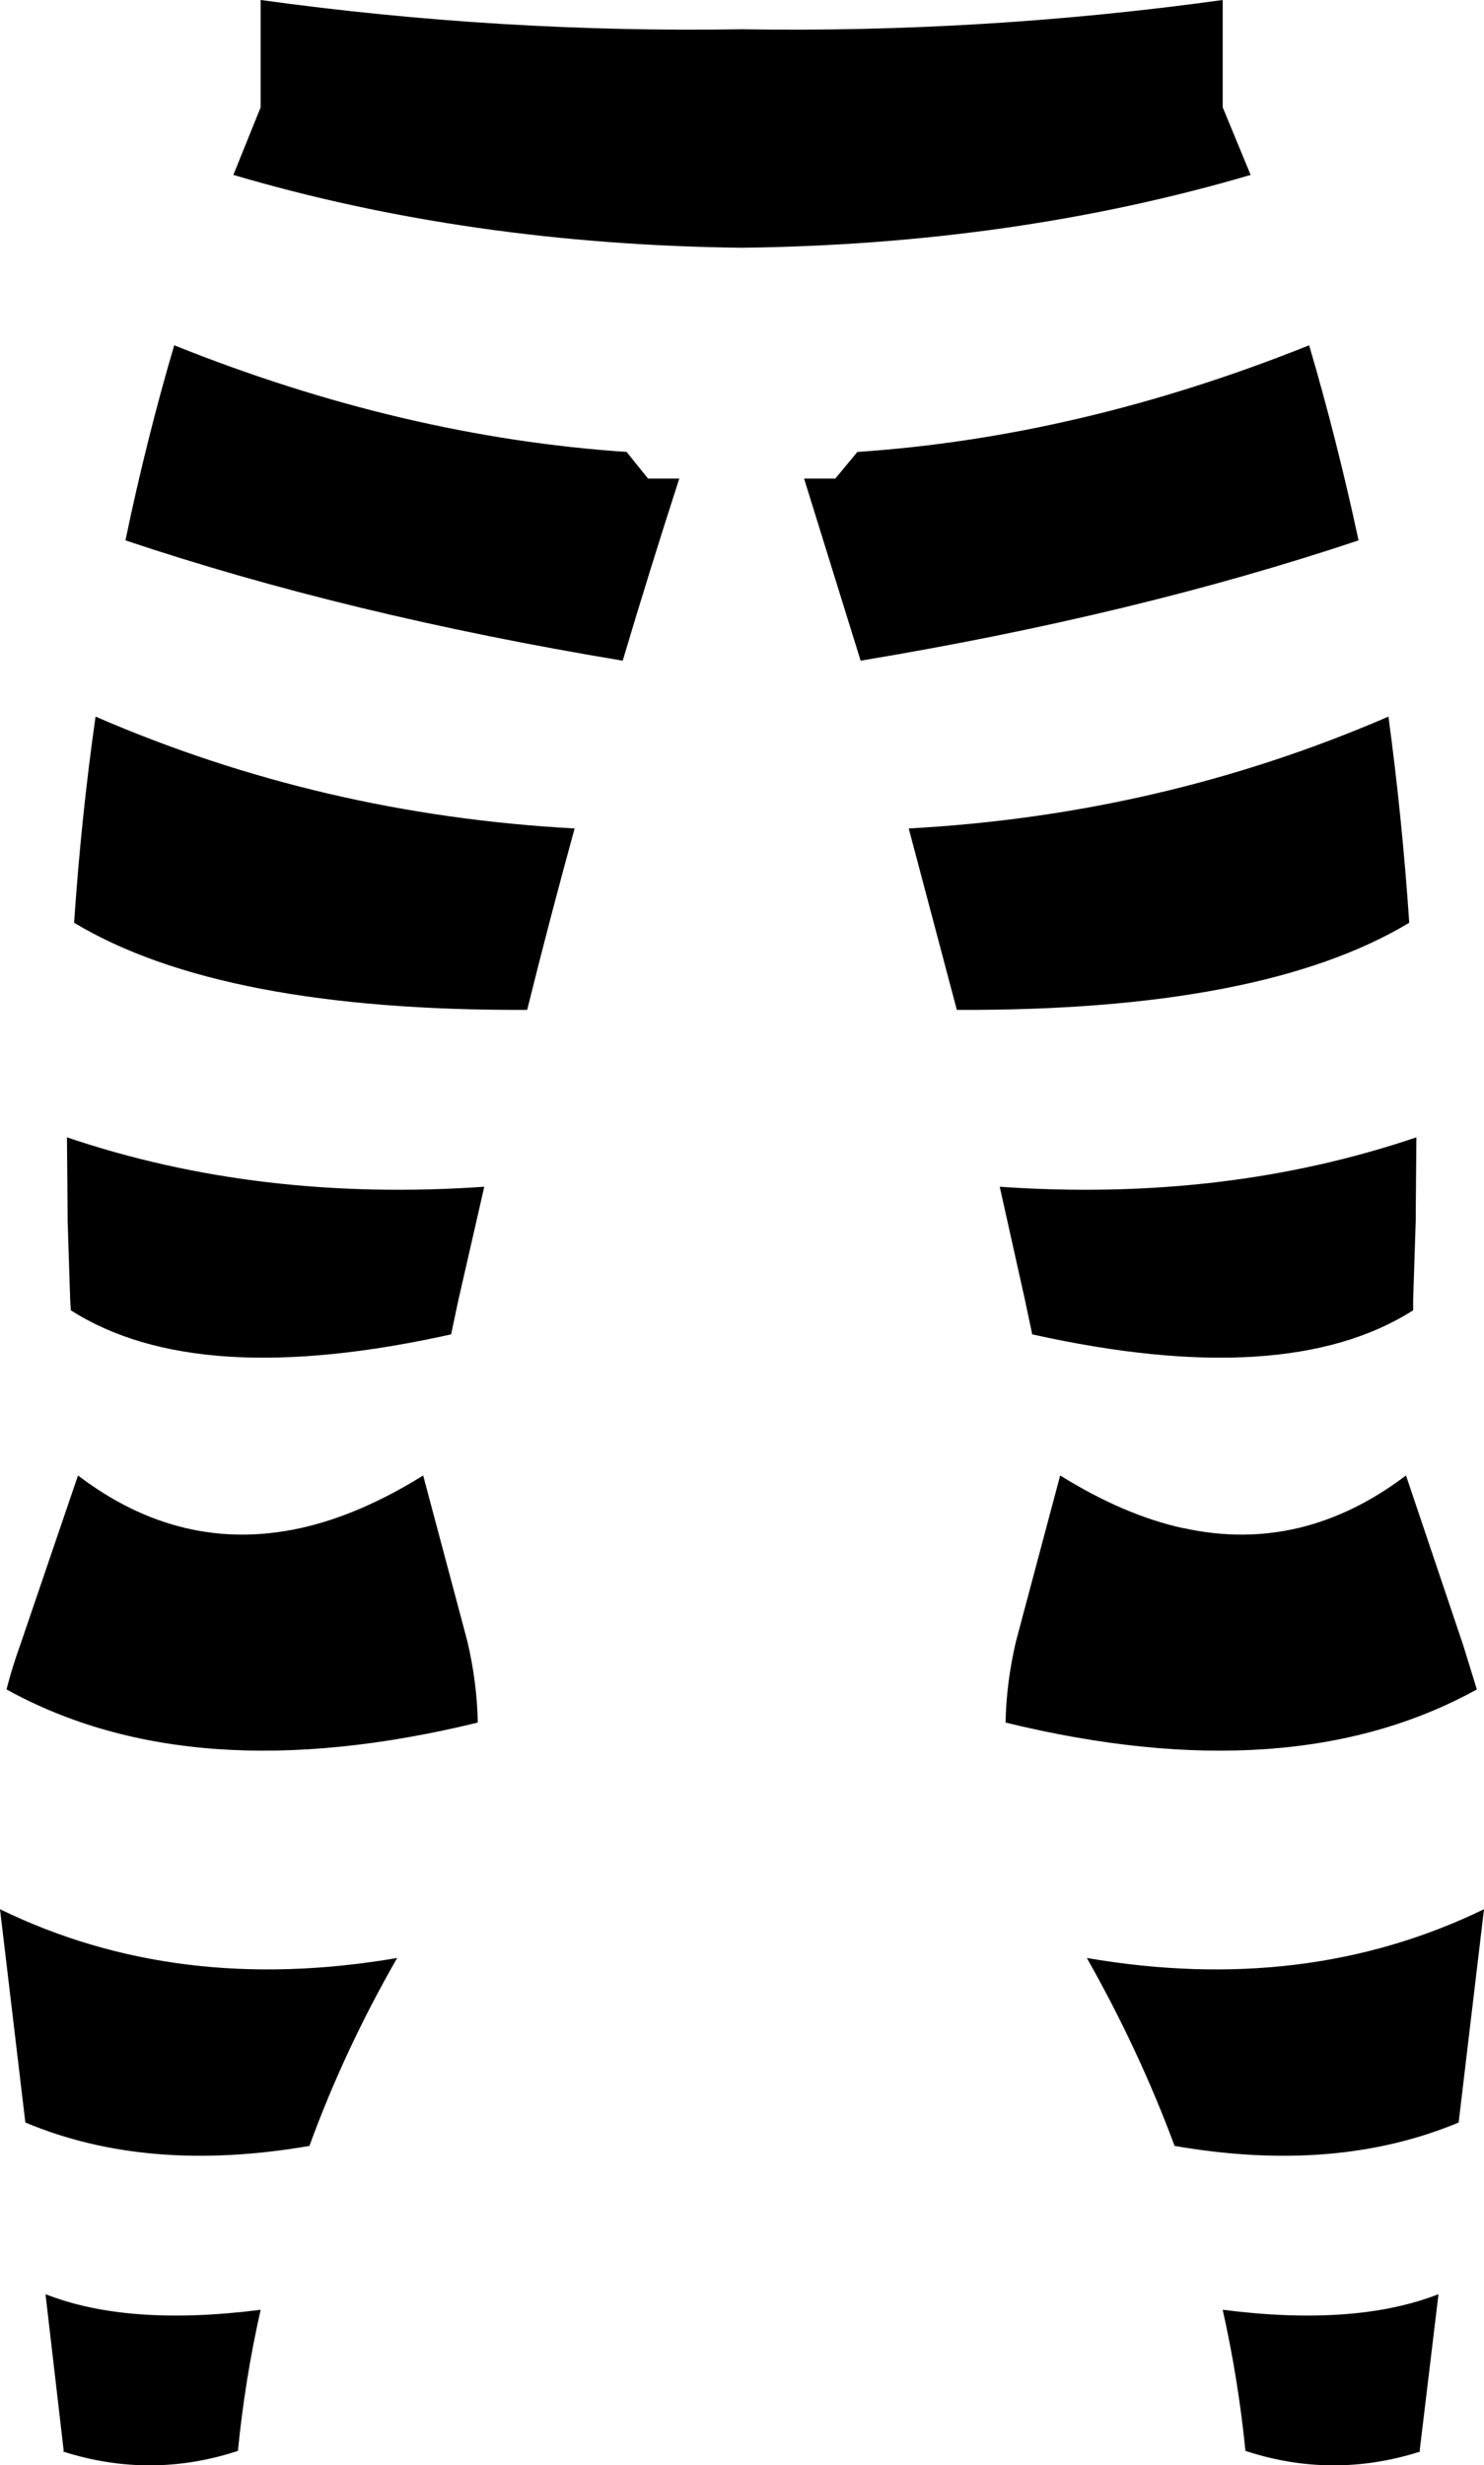 <?xml version="1.0" encoding="UTF-8" standalone="no"?>
<svg xmlns:xlink="http://www.w3.org/1999/xlink" height="189.55px" width="114.15px" xmlns="http://www.w3.org/2000/svg">
  <g transform="matrix(1.0, 0.0, 0.0, 1.0, -342.85, -307.1)">
    <path d="M391.05 341.85 L392.7 343.9 395.1 343.9 Q392.85 350.85 390.75 357.9 369.65 354.4 352.5 348.65 354.1 340.95 356.25 333.65 373.85 340.7 391.05 341.85 M362.9 307.1 Q381.35 309.65 399.9 309.35 418.45 309.65 436.9 307.1 L436.9 315.35 439.05 320.55 Q420.85 325.9 399.9 326.15 378.95 325.9 360.8 320.55 L362.9 315.35 362.9 307.1 M350.2 362.2 Q367.6 369.75 387.05 370.8 385.15 377.7 383.4 384.75 359.85 384.85 348.55 378.05 349.1 369.9 350.2 362.2 M407.1 343.9 L408.8 341.85 Q425.95 340.7 443.55 333.65 445.7 340.95 447.35 348.65 430.15 354.4 409.05 357.9 L404.7 343.9 407.1 343.9 M412.75 370.8 Q432.2 369.75 449.65 362.2 450.7 369.95 451.25 378.05 439.95 384.85 416.45 384.75 L412.75 370.8 M451.55 407.85 Q441.8 414.05 422.25 409.7 L421.7 407.1 419.75 398.35 Q437.05 399.55 451.8 394.55 L451.75 400.4 451.75 400.9 451.55 407.1 451.55 407.85 M456.45 437.0 Q442.15 444.9 420.2 439.55 420.25 436.5 421.0 433.3 L424.4 420.55 Q429.3 423.6 433.85 424.6 L433.9 424.6 Q443.0 426.6 451.0 420.55 L455.4 433.6 456.45 437.0 M426.45 457.65 Q443.3 460.55 457.0 453.9 L455.05 470.3 Q445.6 474.25 433.2 472.1 430.45 464.7 426.45 457.65 M436.9 484.7 Q447.1 486.0 453.5 483.5 L452.05 495.55 452.1 495.6 Q445.35 497.75 438.65 495.55 438.1 490.05 436.9 484.7 M379.6 439.55 Q357.65 444.9 343.35 437.0 343.8 435.25 344.4 433.6 L348.85 420.55 Q356.8 426.6 365.95 424.6 370.5 423.6 375.4 420.55 L378.8 433.3 Q379.55 436.5 379.6 439.55 M377.55 409.7 Q358.0 414.05 348.3 407.85 L348.25 407.1 348.05 400.9 348.05 400.4 348.0 394.55 Q362.75 399.55 380.1 398.35 L378.1 407.1 377.55 409.7 M362.9 484.7 Q361.7 490.0 361.15 495.55 354.45 497.75 347.7 495.6 L347.75 495.55 346.35 483.5 Q352.7 486.0 362.9 484.7 M342.85 453.9 Q356.5 460.55 373.4 457.65 369.35 464.7 366.65 472.1 354.2 474.25 344.8 470.3 L342.85 453.9" fill="#000000" fill-rule="evenodd" stroke="none"/>
  </g>
</svg>
